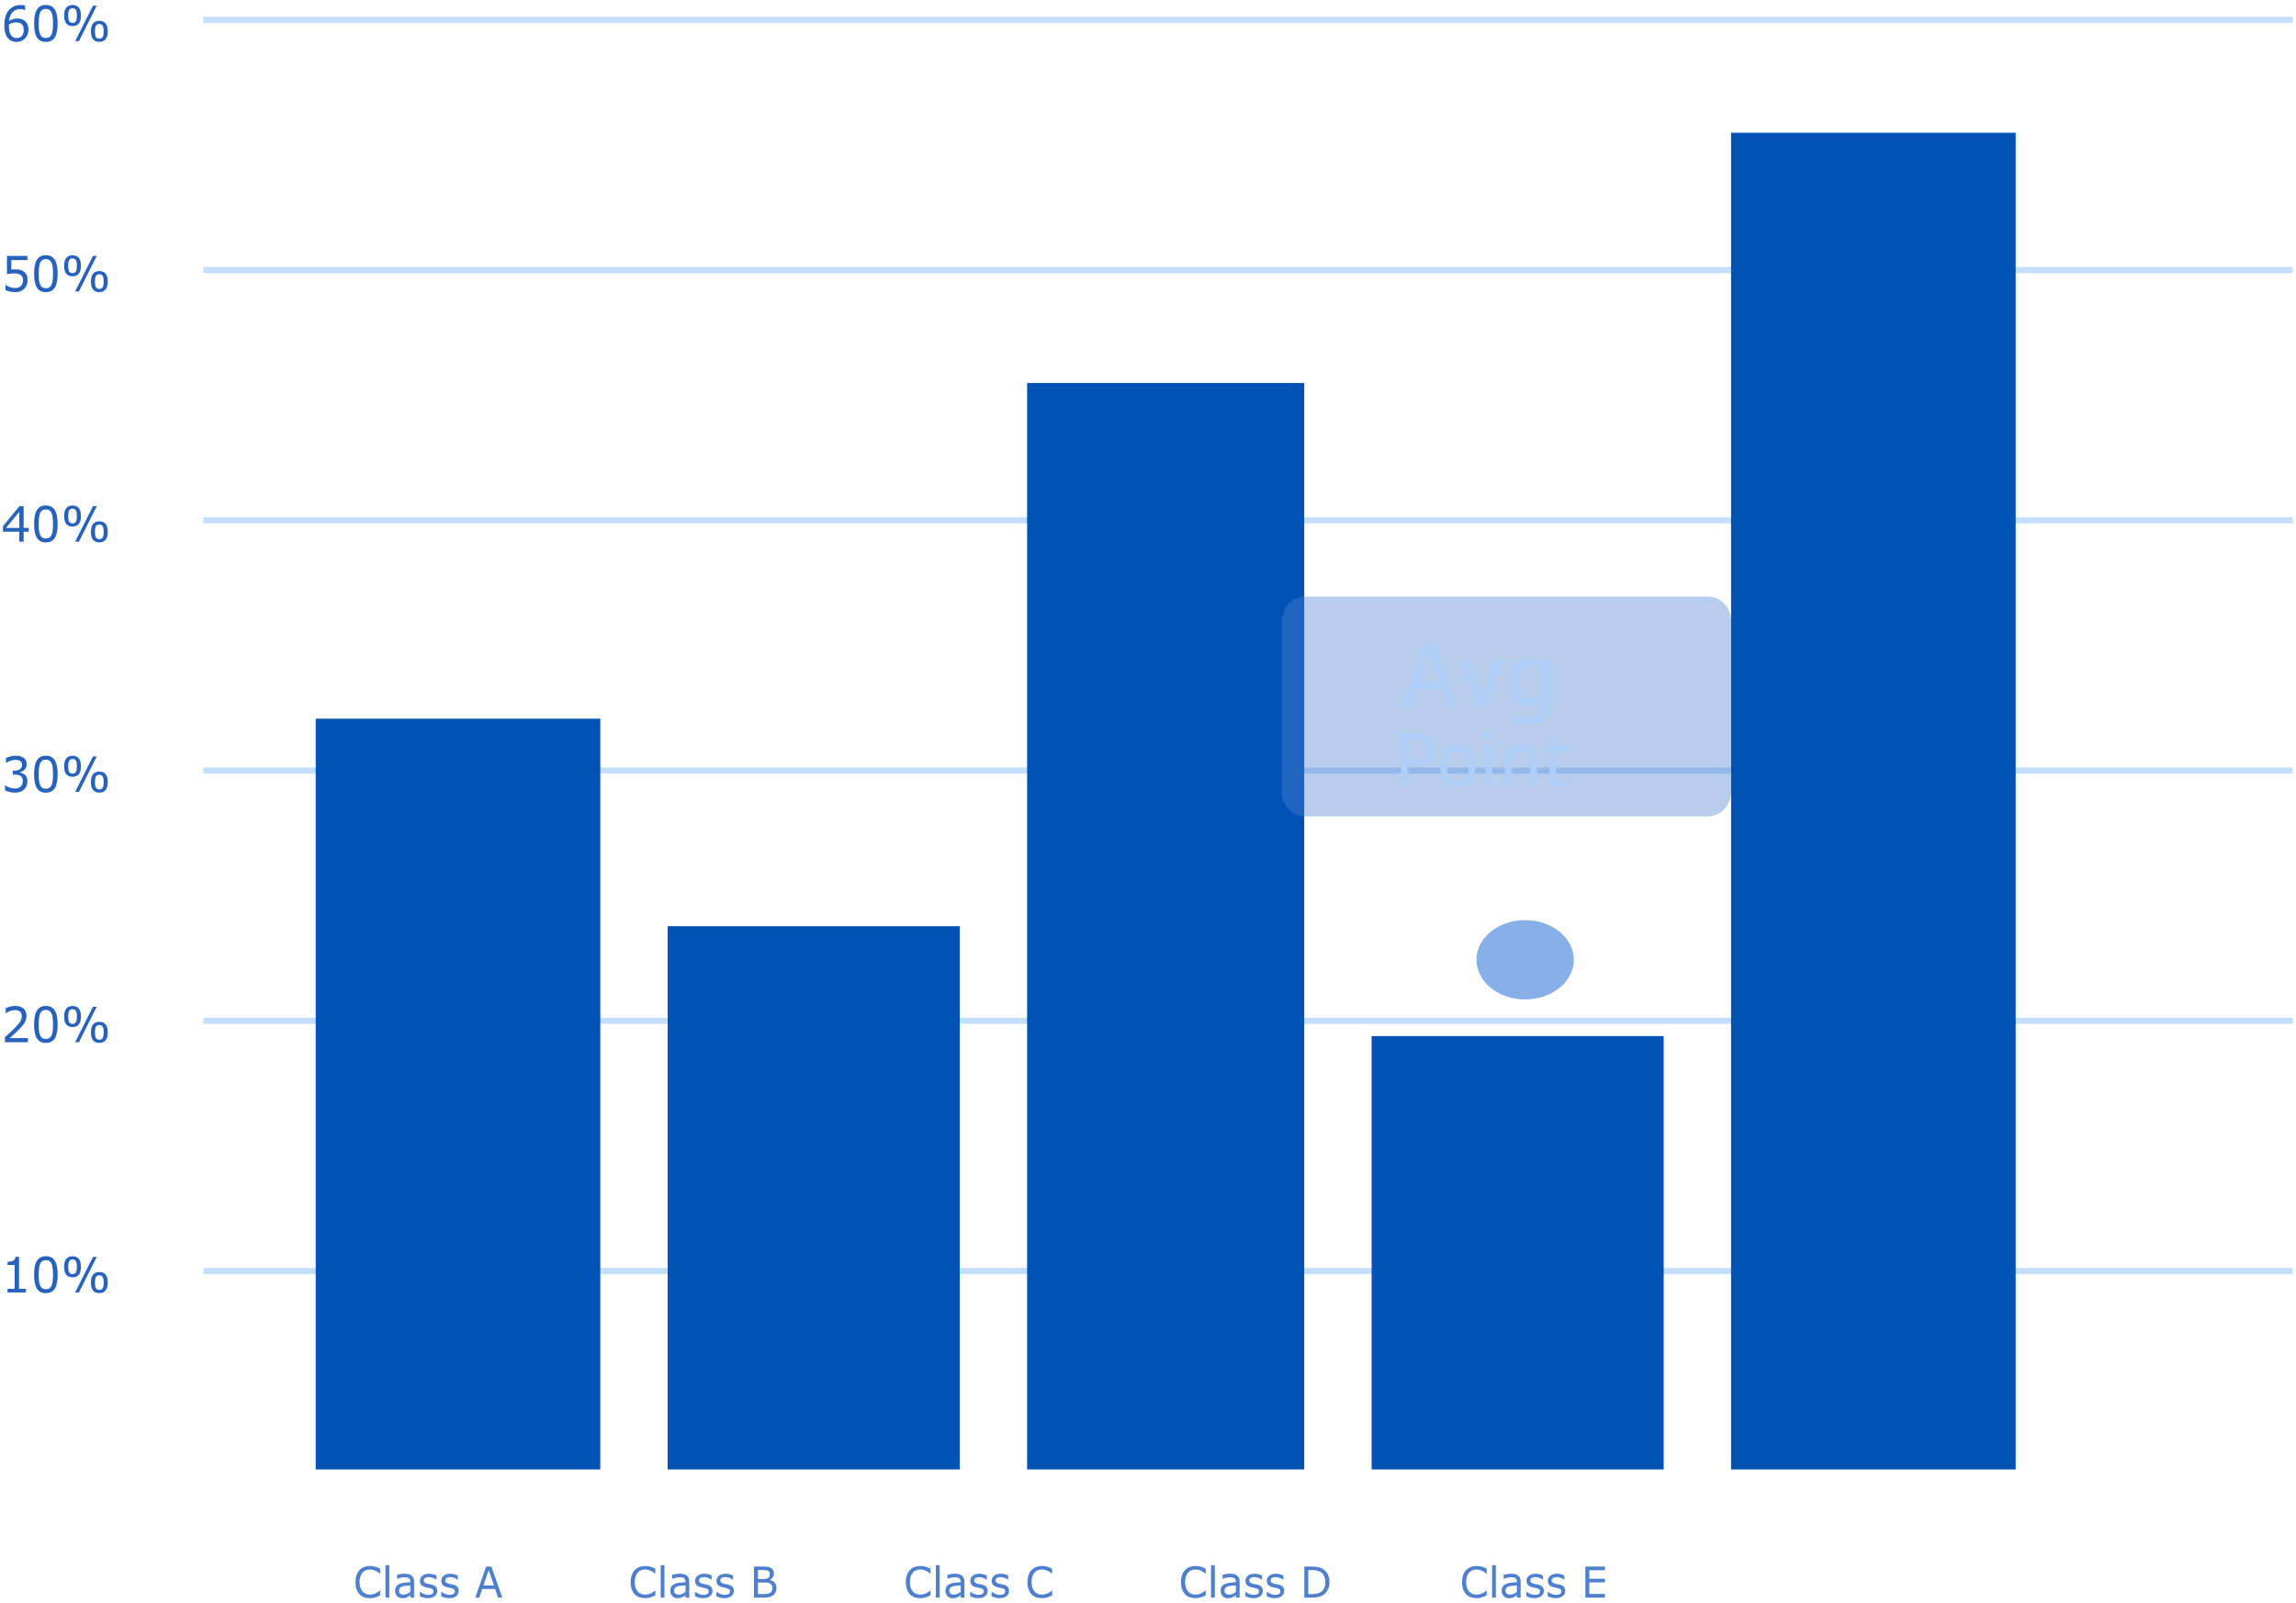<svg width="404px" height="282px" viewBox="0 0 404 282" fill="none" xmlns="http://www.w3.org/2000/svg" transform="rotate(0) scale(1, 1)">
<path d="M35.786 2.949H403.426V4.023H35.786V2.949Z" fill="#c3deff"/>
<path d="M35.786 90.995H403.426V92.068H35.786V90.995Z" fill="#c3deff"/>
<path d="M35.786 179.04H403.426V180.114H35.786V179.04Z" fill="#c3deff"/>
<path d="M35.786 46.972H403.426V48.046H35.786V46.972Z" fill="#c3deff"/>
<path d="M35.786 135.017H403.426V136.091H35.786V135.017Z" fill="#c3deff"/>
<path d="M35.786 223.063H403.426V224.136H35.786V223.063Z" fill="#c3deff"/>
<path d="M55.552 126.428H105.624V258.496H55.552V126.428Z" fill="#0052b4"/>
<path d="M241.348 182.261H292.739V258.496H241.348V182.261Z" fill="#0052b4"/>
<path d="M117.484 162.934H168.874V258.496H117.484V162.934Z" fill="#0052b4"/>
<path d="M304.598 23.35H354.671V258.496H304.598V23.35Z" fill="#0052b4"/>
<path d="M180.734 67.373H229.489V258.496H180.734V67.373Z" fill="#0052b4"/>
<path d="M276.926 168.84C276.926 172.694 273.092 175.819 268.361 175.819C263.631 175.819 259.796 172.694 259.796 168.84C259.796 164.985 263.631 161.86 268.361 161.86C273.092 161.86 276.926 164.985 276.926 168.84Z" fill="#87afe8"/>
<path d="M225.536 109.248C225.536 106.876 227.381 104.953 229.657 104.953H300.477C302.753 104.953 304.598 106.876 304.598 109.248V139.312C304.598 141.684 302.753 143.607 300.477 143.607H229.657C227.381 143.607 225.536 141.684 225.536 139.312V109.248Z" fill="#4f80cf" fill-opacity="0.4"/>
<path d="M256.296 124.28H254.81L253.781 121.234H249.246L248.218 124.28H246.802L250.619 113.351H252.479L256.296 124.28ZM253.352 119.986L251.514 114.621L249.669 119.986H253.352Z" fill="#afcef7"/>
<path d="M264.584 116.081L261.401 124.28H260.07L256.908 116.081H258.345L260.782 122.607L263.197 116.081H264.584Z" fill="#afcef7"/>
<path d="M272.697 123.348C272.697 124.738 272.395 125.758 271.789 126.409C271.183 127.059 270.251 127.385 268.993 127.385C268.575 127.385 268.167 127.353 267.768 127.289C267.373 127.231 266.984 127.145 266.599 127.033V125.623H266.669C266.885 125.711 267.228 125.819 267.697 125.946C268.167 126.078 268.636 126.144 269.106 126.144C269.556 126.144 269.93 126.088 270.225 125.976C270.521 125.863 270.751 125.706 270.916 125.506C271.08 125.315 271.197 125.085 271.268 124.816C271.338 124.547 271.373 124.246 271.373 123.913V123.164C270.974 123.497 270.592 123.747 270.225 123.913C269.864 124.075 269.401 124.155 268.838 124.155C267.899 124.155 267.153 123.803 266.599 123.098C266.049 122.389 265.775 121.391 265.775 120.104C265.775 119.399 265.868 118.792 266.056 118.283C266.249 117.77 266.509 117.327 266.838 116.955C267.143 116.607 267.514 116.338 267.951 116.147C268.387 115.952 268.822 115.854 269.254 115.854C269.709 115.854 270.089 115.903 270.394 116.001C270.704 116.094 271.031 116.238 271.373 116.434L271.458 116.081H272.697V123.348ZM271.373 122.027V117.557C271.021 117.39 270.693 117.273 270.387 117.204C270.087 117.131 269.786 117.094 269.486 117.094C268.758 117.094 268.185 117.349 267.768 117.858C267.35 118.367 267.141 119.105 267.141 120.074C267.141 120.994 267.296 121.692 267.606 122.166C267.915 122.641 268.43 122.878 269.148 122.878C269.533 122.878 269.918 122.802 270.303 122.651C270.693 122.494 271.049 122.286 271.373 122.027Z" fill="#afcef7"/>
<path d="M252.388 131.702C252.388 132.117 252.318 132.503 252.177 132.859C252.04 133.212 251.847 133.518 251.597 133.778C251.288 134.101 250.921 134.344 250.499 134.508C250.076 134.667 249.543 134.747 248.899 134.747H247.704V138.238H246.509V128.871H248.947C249.487 128.871 249.943 128.919 250.318 129.015C250.692 129.108 251.024 129.254 251.314 129.456C251.656 129.695 251.919 129.993 252.104 130.349C252.294 130.706 252.388 131.157 252.388 131.702ZM251.145 131.733C251.145 131.41 251.09 131.129 250.982 130.89C250.873 130.651 250.708 130.456 250.487 130.305C250.294 130.175 250.072 130.083 249.823 130.028C249.577 129.97 249.265 129.94 248.887 129.94H247.704V133.684H248.712C249.195 133.684 249.587 133.64 249.889 133.551C250.191 133.459 250.436 133.314 250.626 133.117C250.815 132.916 250.948 132.704 251.024 132.482C251.104 132.26 251.145 132.01 251.145 131.733Z" fill="#afcef7"/>
<path d="M259.626 134.728C259.626 135.873 259.344 136.777 258.781 137.439C258.217 138.102 257.463 138.434 256.517 138.434C255.563 138.434 254.805 138.102 254.241 137.439C253.682 136.777 253.402 135.873 253.402 134.728C253.402 133.583 253.682 132.679 254.241 132.016C254.805 131.349 255.563 131.016 256.517 131.016C257.463 131.016 258.217 131.349 258.781 132.016C259.344 132.679 259.626 133.583 259.626 134.728ZM258.455 134.728C258.455 133.818 258.284 133.143 257.942 132.702C257.6 132.258 257.125 132.035 256.517 132.035C255.901 132.035 255.422 132.258 255.08 132.702C254.742 133.143 254.573 133.818 254.573 134.728C254.573 135.609 254.744 136.278 255.086 136.735C255.429 137.188 255.905 137.414 256.517 137.414C257.121 137.414 257.594 137.19 257.936 136.741C258.282 136.288 258.455 135.617 258.455 134.728Z" fill="#afcef7"/>
<path d="M262.608 130.035H261.328V128.808H262.608V130.035ZM262.535 138.238H261.4V131.211H262.535V138.238Z" fill="#afcef7"/>
<path d="M270.419 138.238H269.284V134.237C269.284 133.914 269.266 133.612 269.23 133.331C269.193 133.046 269.127 132.824 269.03 132.664C268.93 132.488 268.785 132.358 268.596 132.274C268.407 132.186 268.161 132.142 267.859 132.142C267.55 132.142 267.226 132.222 266.888 132.381C266.55 132.541 266.226 132.744 265.916 132.992V138.238H264.781V131.211H265.916V131.991C266.27 131.685 266.636 131.446 267.014 131.274C267.393 131.102 267.781 131.016 268.179 131.016C268.908 131.016 269.463 131.245 269.845 131.702C270.228 132.159 270.419 132.817 270.419 133.677V138.238Z" fill="#afcef7"/>
<path d="M276.105 138.176C275.892 138.234 275.658 138.283 275.405 138.32C275.155 138.358 274.932 138.377 274.735 138.377C274.047 138.377 273.524 138.184 273.165 137.798C272.807 137.412 272.628 136.794 272.628 135.942V132.205H271.862V131.211H272.628V129.192H273.763V131.211H276.105V132.205H273.763V135.407C273.763 135.776 273.771 136.066 273.787 136.276C273.803 136.481 273.86 136.674 273.956 136.854C274.045 137.022 274.165 137.146 274.318 137.226C274.475 137.301 274.713 137.339 275.031 137.339C275.216 137.339 275.409 137.312 275.61 137.257C275.811 137.198 275.956 137.15 276.045 137.112H276.105V138.176Z" fill="#afcef7"/>
<path d="M5.001 5.218C5.001 5.853 4.8 6.372 4.397 6.774C3.997 7.174 3.506 7.374 2.924 7.374C2.629 7.374 2.361 7.327 2.119 7.232C1.878 7.137 1.665 6.995 1.48 6.808C1.249 6.576 1.07 6.268 0.944 5.885C0.821 5.502 0.759 5.041 0.759 4.501C0.759 3.948 0.816 3.457 0.928 3.029C1.044 2.601 1.226 2.221 1.476 1.888C1.712 1.572 2.016 1.326 2.389 1.15C2.762 0.971 3.197 0.882 3.693 0.882C3.851 0.882 3.984 0.889 4.091 0.903C4.199 0.917 4.307 0.942 4.417 0.978V1.779H4.377C4.302 1.737 4.188 1.698 4.035 1.662C3.885 1.623 3.73 1.603 3.572 1.603C2.995 1.603 2.535 1.792 2.192 2.169C1.848 2.544 1.649 3.051 1.592 3.692C1.818 3.549 2.039 3.441 2.256 3.369C2.476 3.293 2.73 3.256 3.017 3.256C3.272 3.256 3.496 3.281 3.689 3.331C3.885 3.379 4.085 3.476 4.288 3.625C4.525 3.795 4.702 4.01 4.82 4.271C4.94 4.531 5.001 4.847 5.001 5.218ZM4.184 5.252C4.184 4.992 4.146 4.777 4.071 4.606C3.999 4.436 3.878 4.287 3.709 4.161C3.586 4.072 3.449 4.013 3.299 3.985C3.148 3.957 2.991 3.943 2.828 3.943C2.6 3.943 2.388 3.971 2.192 4.027C1.996 4.083 1.795 4.17 1.588 4.287C1.583 4.349 1.579 4.409 1.576 4.468C1.573 4.524 1.572 4.595 1.572 4.682C1.572 5.123 1.615 5.473 1.701 5.73C1.789 5.985 1.91 6.186 2.063 6.334C2.186 6.457 2.319 6.548 2.461 6.607C2.606 6.663 2.763 6.691 2.932 6.691C3.321 6.691 3.627 6.568 3.85 6.322C4.073 6.073 4.184 5.716 4.184 5.252Z" fill="#2661bd"/>
<path d="M10.144 4.12C10.144 5.241 9.975 6.064 9.637 6.59C9.301 7.113 8.78 7.374 8.071 7.374C7.352 7.374 6.826 7.109 6.494 6.577C6.164 6.046 5.999 5.23 5.999 4.128C5.999 3.018 6.166 2.199 6.502 1.67C6.837 1.139 7.36 0.873 8.071 0.873C8.79 0.873 9.315 1.143 9.645 1.683C9.977 2.22 10.144 3.032 10.144 4.12ZM9.085 6.024C9.179 5.797 9.242 5.532 9.275 5.227C9.309 4.919 9.327 4.55 9.327 4.12C9.327 3.695 9.309 3.325 9.275 3.012C9.242 2.699 9.178 2.433 9.081 2.215C8.987 2 8.859 1.838 8.695 1.729C8.534 1.62 8.326 1.565 8.071 1.565C7.819 1.565 7.61 1.62 7.443 1.729C7.28 1.838 7.15 2.003 7.053 2.224C6.962 2.431 6.899 2.7 6.864 3.033C6.832 3.366 6.816 3.731 6.816 4.128C6.816 4.564 6.83 4.929 6.86 5.223C6.889 5.516 6.953 5.779 7.049 6.011C7.138 6.229 7.262 6.396 7.423 6.51C7.587 6.625 7.803 6.682 8.071 6.682C8.323 6.682 8.533 6.628 8.699 6.519C8.865 6.41 8.994 6.245 9.085 6.024Z" fill="#2661bd"/>
<path d="M14.245 2.731C14.245 3.358 14.117 3.823 13.862 4.128C13.61 4.433 13.245 4.585 12.768 4.585C12.279 4.585 11.91 4.433 11.661 4.128C11.411 3.823 11.287 3.359 11.287 2.735C11.287 2.109 11.414 1.644 11.669 1.339C11.924 1.034 12.29 0.882 12.768 0.882C13.253 0.882 13.621 1.035 13.87 1.343C14.12 1.651 14.245 2.113 14.245 2.731ZM17.025 0.999L13.886 7.244H13.222L16.361 0.999H17.025ZM18.957 5.512C18.957 6.138 18.829 6.604 18.575 6.909C18.32 7.213 17.953 7.366 17.476 7.366C16.99 7.366 16.623 7.212 16.373 6.905C16.124 6.597 15.999 6.134 15.999 5.516C15.999 4.89 16.125 4.424 16.377 4.12C16.632 3.815 16.998 3.662 17.476 3.662C17.964 3.662 18.333 3.815 18.583 4.12C18.832 4.424 18.957 4.888 18.957 5.512ZM13.528 2.731C13.528 2.25 13.468 1.915 13.347 1.725C13.229 1.534 13.036 1.439 12.768 1.439C12.494 1.439 12.298 1.534 12.18 1.725C12.062 1.915 12.003 2.252 12.003 2.735C12.003 3.219 12.062 3.556 12.18 3.746C12.298 3.934 12.494 4.027 12.768 4.027C13.036 4.027 13.229 3.934 13.347 3.746C13.468 3.556 13.528 3.218 13.528 2.731ZM18.241 5.512C18.241 5.031 18.18 4.696 18.059 4.505C17.941 4.315 17.748 4.22 17.48 4.22C17.206 4.22 17.011 4.315 16.892 4.505C16.774 4.696 16.715 5.032 16.715 5.516C16.715 6 16.774 6.337 16.892 6.527C17.011 6.714 17.206 6.808 17.48 6.808C17.748 6.808 17.941 6.714 18.059 6.527C18.18 6.337 18.241 5.999 18.241 5.512Z" fill="#2661bd"/>
<path d="M4.864 49.283C4.864 49.574 4.813 49.852 4.711 50.118C4.609 50.383 4.47 50.607 4.293 50.789C4.099 50.984 3.869 51.136 3.6 51.242C3.335 51.345 3.026 51.397 2.675 51.397C2.347 51.397 2.032 51.361 1.729 51.288C1.426 51.218 1.17 51.133 0.96 51.032V50.147H1.017C1.237 50.292 1.494 50.417 1.789 50.52C2.085 50.621 2.374 50.671 2.659 50.671C2.849 50.671 3.033 50.643 3.21 50.587C3.39 50.532 3.549 50.434 3.689 50.294C3.807 50.174 3.895 50.03 3.954 49.862C4.016 49.694 4.047 49.5 4.047 49.279C4.047 49.063 4.011 48.882 3.938 48.734C3.869 48.585 3.771 48.467 3.645 48.377C3.505 48.271 3.335 48.197 3.134 48.155C2.935 48.11 2.712 48.088 2.466 48.088C2.229 48.088 2.001 48.104 1.781 48.138C1.564 48.172 1.376 48.205 1.218 48.239V45.022H4.824V45.756H1.995V47.417C2.11 47.405 2.228 47.397 2.349 47.391C2.47 47.386 2.574 47.383 2.663 47.383C2.987 47.383 3.272 47.412 3.516 47.471C3.76 47.527 3.984 47.628 4.188 47.773C4.402 47.927 4.569 48.125 4.687 48.369C4.805 48.612 4.864 48.917 4.864 49.283Z" fill="#2661bd"/>
<path d="M10.144 48.142C10.144 49.264 9.975 50.087 9.637 50.613C9.301 51.136 8.78 51.397 8.071 51.397C7.352 51.397 6.826 51.131 6.494 50.6C6.164 50.069 5.999 49.252 5.999 48.151C5.999 47.041 6.166 46.221 6.502 45.693C6.837 45.161 7.36 44.896 8.071 44.896C8.79 44.896 9.315 45.166 9.645 45.705C9.977 46.242 10.144 47.054 10.144 48.142ZM9.085 50.046C9.179 49.82 9.242 49.554 9.275 49.249C9.309 48.942 9.327 48.573 9.327 48.142C9.327 47.717 9.309 47.348 9.275 47.035C9.242 46.722 9.178 46.456 9.081 46.238C8.987 46.023 8.859 45.861 8.695 45.752C8.534 45.642 8.326 45.588 8.071 45.588C7.819 45.588 7.61 45.642 7.443 45.752C7.28 45.861 7.15 46.026 7.053 46.246C6.962 46.453 6.899 46.723 6.864 47.056C6.832 47.389 6.816 47.754 6.816 48.151C6.816 48.587 6.83 48.952 6.86 49.245C6.889 49.539 6.953 49.802 7.049 50.034C7.138 50.252 7.262 50.418 7.423 50.533C7.587 50.648 7.803 50.705 8.071 50.705C8.323 50.705 8.533 50.65 8.699 50.541C8.865 50.432 8.994 50.267 9.085 50.046Z" fill="#2661bd"/>
<path d="M14.245 46.754C14.245 47.38 14.117 47.846 13.862 48.151C13.61 48.455 13.245 48.608 12.768 48.608C12.279 48.608 11.91 48.455 11.661 48.151C11.411 47.846 11.287 47.382 11.287 46.758C11.287 46.132 11.414 45.666 11.669 45.361C11.924 45.057 12.29 44.904 12.768 44.904C13.253 44.904 13.621 45.058 13.87 45.366C14.12 45.673 14.245 46.136 14.245 46.754ZM17.025 45.022L13.886 51.267H13.222L16.361 45.022H17.025ZM18.957 49.535C18.957 50.161 18.829 50.627 18.575 50.931C18.32 51.236 17.953 51.389 17.476 51.389C16.99 51.389 16.623 51.235 16.373 50.927C16.124 50.62 15.999 50.157 15.999 49.539C15.999 48.913 16.125 48.447 16.377 48.142C16.632 47.837 16.998 47.685 17.476 47.685C17.964 47.685 18.333 47.837 18.583 48.142C18.832 48.447 18.957 48.911 18.957 49.535ZM13.528 46.754C13.528 46.273 13.468 45.937 13.347 45.747C13.229 45.557 13.036 45.462 12.768 45.462C12.494 45.462 12.298 45.557 12.18 45.747C12.062 45.937 12.003 46.274 12.003 46.758C12.003 47.242 12.062 47.579 12.18 47.769C12.298 47.956 12.494 48.05 12.768 48.05C13.036 48.05 13.229 47.956 13.347 47.769C13.468 47.579 13.528 47.24 13.528 46.754ZM18.241 49.535C18.241 49.054 18.18 48.718 18.059 48.528C17.941 48.338 17.748 48.243 17.48 48.243C17.206 48.243 17.011 48.338 16.892 48.528C16.774 48.718 16.715 49.055 16.715 49.539C16.715 50.023 16.774 50.359 16.892 50.55C17.011 50.737 17.206 50.831 17.48 50.831C17.748 50.831 17.941 50.737 18.059 50.55C18.18 50.359 18.241 50.021 18.241 49.535Z" fill="#2661bd"/>
<path d="M5.049 93.532H4.16V95.29H3.387V93.532H0.518V92.567L3.419 89.044H4.16V92.861H5.049V93.532ZM3.387 92.861V90.043L1.065 92.861H3.387Z" fill="#2661bd"/>
<path d="M10.144 92.165C10.144 93.286 9.975 94.11 9.637 94.635C9.301 95.158 8.78 95.42 8.071 95.42C7.352 95.42 6.826 95.154 6.494 94.623C6.164 94.091 5.999 93.275 5.999 92.173C5.999 91.063 6.166 90.244 6.502 89.715C6.837 89.184 7.36 88.918 8.071 88.918C8.79 88.918 9.315 89.188 9.645 89.728C9.977 90.265 10.144 91.077 10.144 92.165ZM9.085 94.069C9.179 93.843 9.242 93.577 9.275 93.272C9.309 92.965 9.327 92.596 9.327 92.165C9.327 91.74 9.309 91.371 9.275 91.058C9.242 90.744 9.178 90.479 9.081 90.261C8.987 90.045 8.859 89.883 8.695 89.774C8.534 89.665 8.326 89.611 8.071 89.611C7.819 89.611 7.61 89.665 7.443 89.774C7.28 89.883 7.15 90.048 7.053 90.269C6.962 90.476 6.899 90.746 6.864 91.079C6.832 91.411 6.816 91.776 6.816 92.173C6.816 92.609 6.83 92.974 6.86 93.268C6.889 93.561 6.953 93.824 7.049 94.056C7.138 94.275 7.262 94.441 7.423 94.556C7.587 94.67 7.803 94.728 8.071 94.728C8.323 94.728 8.533 94.673 8.699 94.564C8.865 94.455 8.994 94.29 9.085 94.069Z" fill="#2661bd"/>
<path d="M14.245 90.777C14.245 91.403 14.117 91.868 13.862 92.173C13.61 92.478 13.245 92.63 12.768 92.63C12.279 92.63 11.91 92.478 11.661 92.173C11.411 91.868 11.287 91.404 11.287 90.781C11.287 90.154 11.414 89.689 11.669 89.384C11.924 89.079 12.29 88.927 12.768 88.927C13.253 88.927 13.621 89.081 13.87 89.388C14.12 89.696 14.245 90.159 14.245 90.777ZM17.025 89.044L13.886 95.29H13.222L16.361 89.044H17.025ZM18.957 93.557C18.957 94.184 18.829 94.649 18.575 94.954C18.32 95.259 17.953 95.411 17.476 95.411C16.99 95.411 16.623 95.257 16.373 94.95C16.124 94.642 15.999 94.18 15.999 93.561C15.999 92.935 16.125 92.47 16.377 92.165C16.632 91.86 16.998 91.708 17.476 91.708C17.964 91.708 18.333 91.86 18.583 92.165C18.832 92.47 18.957 92.934 18.957 93.557ZM13.528 90.777C13.528 90.296 13.468 89.96 13.347 89.77C13.229 89.58 13.036 89.485 12.768 89.485C12.494 89.485 12.298 89.58 12.18 89.77C12.062 89.96 12.003 90.297 12.003 90.781C12.003 91.264 12.062 91.601 12.18 91.792C12.298 91.979 12.494 92.073 12.768 92.073C13.036 92.073 13.229 91.979 13.347 91.792C13.468 91.601 13.528 91.263 13.528 90.777ZM18.241 93.557C18.241 93.076 18.18 92.741 18.059 92.551C17.941 92.361 17.748 92.266 17.48 92.266C17.206 92.266 17.011 92.361 16.892 92.551C16.774 92.741 16.715 93.078 16.715 93.561C16.715 94.045 16.774 94.382 16.892 94.572C17.011 94.76 17.206 94.853 17.48 94.853C17.748 94.853 17.941 94.76 18.059 94.572C18.18 94.382 18.241 94.044 18.241 93.557Z" fill="#2661bd"/>
<path d="M4.912 183.335H0.856V182.458C1.137 182.207 1.419 181.955 1.701 181.703C1.985 181.452 2.25 181.201 2.494 180.953C3.009 180.432 3.362 180.02 3.552 179.715C3.743 179.408 3.838 179.076 3.838 178.721C3.838 178.397 3.734 178.144 3.528 177.962C3.324 177.778 3.038 177.685 2.671 177.685C2.427 177.685 2.162 177.73 1.878 177.819C1.594 177.909 1.316 178.046 1.045 178.23H1.005V177.35C1.195 177.252 1.449 177.162 1.765 177.081C2.085 177 2.393 176.96 2.691 176.96C3.305 176.96 3.787 177.115 4.136 177.425C4.484 177.733 4.659 178.151 4.659 178.679C4.659 178.917 4.629 179.139 4.57 179.346C4.514 179.55 4.429 179.745 4.317 179.929C4.212 180.103 4.089 180.273 3.946 180.441C3.807 180.609 3.637 180.795 3.435 180.999C3.148 181.292 2.852 181.577 2.546 181.854C2.24 182.128 1.954 182.383 1.689 182.618H4.912V183.335Z" fill="#2661bd"/>
<path d="M10.144 180.21C10.144 181.331 9.975 182.155 9.637 182.681C9.301 183.203 8.78 183.465 8.071 183.465C7.352 183.465 6.826 183.199 6.494 182.668C6.164 182.137 5.999 181.32 5.999 180.219C5.999 179.108 6.166 178.289 6.502 177.761C6.837 177.229 7.36 176.964 8.071 176.964C8.79 176.964 9.315 177.234 9.645 177.773C9.977 178.31 10.144 179.122 10.144 180.21ZM9.085 182.114C9.179 181.888 9.242 181.622 9.275 181.317C9.309 181.01 9.327 180.641 9.327 180.21C9.327 179.785 9.309 179.416 9.275 179.103C9.242 178.79 9.178 178.524 9.081 178.306C8.987 178.091 8.859 177.929 8.695 177.819C8.534 177.71 8.326 177.656 8.071 177.656C7.819 177.656 7.61 177.71 7.443 177.819C7.28 177.929 7.15 178.093 7.053 178.314C6.962 178.521 6.899 178.791 6.864 179.124C6.832 179.457 6.816 179.822 6.816 180.219C6.816 180.655 6.83 181.02 6.86 181.313C6.889 181.607 6.953 181.87 7.049 182.102C7.138 182.32 7.262 182.486 7.423 182.601C7.587 182.716 7.803 182.773 8.071 182.773C8.323 182.773 8.533 182.718 8.699 182.609C8.865 182.5 8.994 182.335 9.085 182.114Z" fill="#2661bd"/>
<path d="M14.245 178.822C14.245 179.448 14.117 179.914 13.862 180.219C13.61 180.523 13.245 180.676 12.768 180.676C12.279 180.676 11.91 180.523 11.661 180.219C11.411 179.914 11.287 179.45 11.287 178.826C11.287 178.2 11.414 177.734 11.669 177.429C11.924 177.125 12.29 176.972 12.768 176.972C13.253 176.972 13.621 177.126 13.87 177.434C14.12 177.741 14.245 178.204 14.245 178.822ZM17.025 177.09L13.886 183.335H13.222L16.361 177.09H17.025ZM18.957 181.603C18.957 182.229 18.829 182.695 18.575 182.999C18.32 183.304 17.953 183.457 17.476 183.457C16.99 183.457 16.623 183.303 16.373 182.995C16.124 182.688 15.999 182.225 15.999 181.607C15.999 180.981 16.125 180.515 16.377 180.21C16.632 179.905 16.998 179.753 17.476 179.753C17.964 179.753 18.333 179.905 18.583 180.21C18.832 180.515 18.957 180.979 18.957 181.603ZM13.528 178.822C13.528 178.341 13.468 178.005 13.347 177.815C13.229 177.625 13.036 177.53 12.768 177.53C12.494 177.53 12.298 177.625 12.18 177.815C12.062 178.005 12.003 178.342 12.003 178.826C12.003 179.31 12.062 179.647 12.18 179.837C12.298 180.024 12.494 180.118 12.768 180.118C13.036 180.118 13.229 180.024 13.347 179.837C13.468 179.647 13.528 179.308 13.528 178.822ZM18.241 181.603C18.241 181.122 18.18 180.786 18.059 180.596C17.941 180.406 17.748 180.311 17.48 180.311C17.206 180.311 17.011 180.406 16.892 180.596C16.774 180.786 16.715 181.123 16.715 181.607C16.715 182.091 16.774 182.428 16.892 182.618C17.011 182.805 17.206 182.899 17.48 182.899C17.748 182.899 17.941 182.805 18.059 182.618C18.18 182.428 18.241 182.089 18.241 181.603Z" fill="#2661bd"/>
<path d="M4.57 227.358H1.327V226.72H2.574V222.534H1.327V221.964C1.496 221.964 1.677 221.95 1.87 221.922C2.063 221.891 2.209 221.848 2.309 221.792C2.432 221.722 2.529 221.634 2.598 221.528C2.671 221.419 2.712 221.273 2.723 221.091H3.347V226.72H4.57V227.358Z" fill="#2661bd"/>
<path d="M10.144 224.233C10.144 225.354 9.975 226.178 9.637 226.703C9.301 227.226 8.78 227.488 8.071 227.488C7.352 227.488 6.826 227.222 6.494 226.691C6.164 226.159 5.999 225.343 5.999 224.241C5.999 223.131 6.166 222.312 6.502 221.783C6.837 221.252 7.36 220.987 8.071 220.987C8.79 220.987 9.315 221.256 9.645 221.796C9.977 222.333 10.144 223.145 10.144 224.233ZM9.085 226.137C9.179 225.911 9.242 225.645 9.275 225.34C9.309 225.033 9.327 224.663 9.327 224.233C9.327 223.808 9.309 223.439 9.275 223.126C9.242 222.812 9.178 222.547 9.081 222.329C8.987 222.113 8.859 221.951 8.695 221.842C8.534 221.733 8.326 221.679 8.071 221.679C7.819 221.679 7.61 221.733 7.443 221.842C7.28 221.951 7.15 222.116 7.053 222.337C6.962 222.544 6.899 222.814 6.864 223.147C6.832 223.479 6.816 223.844 6.816 224.241C6.816 224.677 6.83 225.042 6.86 225.336C6.889 225.63 6.953 225.892 7.049 226.124C7.138 226.343 7.262 226.509 7.423 226.624C7.587 226.738 7.803 226.796 8.071 226.796C8.323 226.796 8.533 226.741 8.699 226.632C8.865 226.523 8.994 226.358 9.085 226.137Z" fill="#2661bd"/>
<path d="M14.245 222.845C14.245 223.471 14.117 223.936 13.862 224.241C13.61 224.546 13.245 224.698 12.768 224.698C12.279 224.698 11.91 224.546 11.661 224.241C11.411 223.936 11.287 223.472 11.287 222.849C11.287 222.222 11.414 221.757 11.669 221.452C11.924 221.147 12.29 220.995 12.768 220.995C13.253 220.995 13.621 221.149 13.87 221.456C14.12 221.764 14.245 222.227 14.245 222.845ZM17.025 221.112L13.886 227.358H13.222L16.361 221.112H17.025ZM18.957 225.625C18.957 226.252 18.829 226.717 18.575 227.022C18.32 227.327 17.953 227.479 17.476 227.479C16.99 227.479 16.623 227.325 16.373 227.018C16.124 226.71 15.999 226.247 15.999 225.63C15.999 225.003 16.125 224.538 16.377 224.233C16.632 223.928 16.998 223.776 17.476 223.776C17.964 223.776 18.333 223.928 18.583 224.233C18.832 224.538 18.957 225.002 18.957 225.625ZM13.528 222.845C13.528 222.364 13.468 222.028 13.347 221.838C13.229 221.648 13.036 221.553 12.768 221.553C12.494 221.553 12.298 221.648 12.18 221.838C12.062 222.028 12.003 222.365 12.003 222.849C12.003 223.332 12.062 223.669 12.18 223.86C12.298 224.047 12.494 224.141 12.768 224.141C13.036 224.141 13.229 224.047 13.347 223.86C13.468 223.669 13.528 223.331 13.528 222.845ZM18.241 225.625C18.241 225.144 18.18 224.809 18.059 224.619C17.941 224.429 17.748 224.333 17.48 224.333C17.206 224.333 17.011 224.429 16.892 224.619C16.774 224.809 16.715 225.146 16.715 225.63C16.715 226.113 16.774 226.45 16.892 226.64C17.011 226.828 17.206 226.921 17.48 226.921C17.748 226.921 17.941 226.828 18.059 226.64C18.18 226.45 18.241 226.112 18.241 225.625Z" fill="#2661bd"/>
<path d="M4.385 136.305C4.514 136.425 4.62 136.576 4.703 136.758C4.786 136.94 4.828 137.175 4.828 137.463C4.828 137.748 4.778 138.009 4.679 138.247C4.58 138.485 4.44 138.691 4.26 138.868C4.059 139.063 3.822 139.209 3.548 139.304C3.277 139.396 2.979 139.442 2.655 139.442C2.322 139.442 1.995 139.4 1.673 139.316C1.351 139.235 1.087 139.146 0.88 139.048V138.171H0.94C1.168 138.328 1.437 138.458 1.745 138.561C2.054 138.665 2.351 138.717 2.639 138.717C2.808 138.717 2.987 138.687 3.178 138.629C3.368 138.57 3.523 138.483 3.641 138.369C3.764 138.245 3.855 138.11 3.914 137.962C3.976 137.813 4.007 137.626 4.007 137.4C4.007 137.176 3.972 136.991 3.902 136.846C3.835 136.698 3.741 136.582 3.62 136.498C3.5 136.411 3.354 136.352 3.182 136.322C3.01 136.288 2.825 136.271 2.626 136.271H2.264V135.575H2.546C2.954 135.575 3.278 135.487 3.52 135.311C3.764 135.132 3.886 134.872 3.886 134.531C3.886 134.38 3.855 134.248 3.793 134.137C3.732 134.022 3.646 133.928 3.536 133.856C3.421 133.783 3.297 133.732 3.166 133.705C3.034 133.677 2.885 133.663 2.719 133.663C2.464 133.663 2.193 133.71 1.906 133.805C1.619 133.9 1.348 134.034 1.093 134.208H1.053V133.331C1.243 133.233 1.497 133.144 1.814 133.063C2.133 132.979 2.441 132.937 2.739 132.937C3.032 132.937 3.289 132.965 3.512 133.021C3.734 133.077 3.936 133.166 4.115 133.289C4.309 133.424 4.455 133.586 4.554 133.776C4.653 133.966 4.703 134.188 4.703 134.443C4.703 134.789 4.585 135.093 4.349 135.353C4.115 135.61 3.839 135.772 3.52 135.839V135.898C3.649 135.92 3.796 135.968 3.963 136.041C4.129 136.111 4.27 136.199 4.385 136.305Z" fill="#2661bd"/>
<path d="M10.144 136.188C10.144 137.309 9.975 138.132 9.637 138.658C9.301 139.181 8.78 139.442 8.071 139.442C7.352 139.442 6.826 139.177 6.494 138.645C6.164 138.114 5.999 137.298 5.999 136.196C5.999 135.086 6.166 134.267 6.502 133.738C6.837 133.207 7.36 132.941 8.071 132.941C8.79 132.941 9.315 133.211 9.645 133.751C9.977 134.288 10.144 135.1 10.144 136.188ZM9.085 138.092C9.179 137.865 9.242 137.6 9.275 137.295C9.309 136.987 9.327 136.618 9.327 136.188C9.327 135.762 9.309 135.393 9.275 135.08C9.242 134.767 9.178 134.501 9.081 134.283C8.987 134.068 8.859 133.906 8.695 133.797C8.534 133.688 8.326 133.633 8.071 133.633C7.819 133.633 7.61 133.688 7.443 133.797C7.28 133.906 7.15 134.071 7.053 134.292C6.962 134.499 6.899 134.768 6.864 135.101C6.832 135.434 6.816 135.799 6.816 136.196C6.816 136.632 6.83 136.997 6.86 137.291C6.889 137.584 6.953 137.847 7.049 138.079C7.138 138.297 7.262 138.464 7.423 138.578C7.587 138.693 7.803 138.75 8.071 138.75C8.323 138.75 8.533 138.696 8.699 138.587C8.865 138.478 8.994 138.313 9.085 138.092Z" fill="#2661bd"/>
<path d="M14.245 134.799C14.245 135.426 14.117 135.891 13.862 136.196C13.61 136.501 13.245 136.653 12.768 136.653C12.279 136.653 11.91 136.501 11.661 136.196C11.411 135.891 11.287 135.427 11.287 134.803C11.287 134.177 11.414 133.712 11.669 133.407C11.924 133.102 12.29 132.95 12.768 132.95C13.253 132.95 13.621 133.103 13.87 133.411C14.12 133.719 14.245 134.181 14.245 134.799ZM17.025 133.067L13.886 139.312H13.222L16.361 133.067H17.025ZM18.957 137.58C18.957 138.206 18.829 138.672 18.575 138.977C18.32 139.281 17.953 139.434 17.476 139.434C16.99 139.434 16.623 139.28 16.373 138.972C16.124 138.665 15.999 138.202 15.999 137.584C15.999 136.958 16.125 136.492 16.377 136.188C16.632 135.883 16.998 135.73 17.476 135.73C17.964 135.73 18.333 135.883 18.583 136.188C18.832 136.492 18.957 136.956 18.957 137.58ZM13.528 134.799C13.528 134.318 13.468 133.983 13.347 133.793C13.229 133.602 13.036 133.507 12.768 133.507C12.494 133.507 12.298 133.602 12.18 133.793C12.062 133.983 12.003 134.32 12.003 134.803C12.003 135.287 12.062 135.624 12.18 135.814C12.298 136.002 12.494 136.095 12.768 136.095C13.036 136.095 13.229 136.002 13.347 135.814C13.468 135.624 13.528 135.286 13.528 134.799ZM18.241 137.58C18.241 137.099 18.18 136.764 18.059 136.573C17.941 136.383 17.748 136.288 17.48 136.288C17.206 136.288 17.011 136.383 16.892 136.573C16.774 136.764 16.715 137.1 16.715 137.584C16.715 138.068 16.774 138.405 16.892 138.595C17.011 138.782 17.206 138.876 17.48 138.876C17.748 138.876 17.941 138.782 18.059 138.595C18.18 138.405 18.241 138.067 18.241 137.58Z" fill="#2661bd"/>
<path d="M66.894 280.647C66.765 280.706 66.647 280.761 66.542 280.812C66.438 280.864 66.302 280.918 66.133 280.974C65.99 281.02 65.834 281.06 65.665 281.091C65.498 281.126 65.314 281.143 65.112 281.143C64.732 281.143 64.385 281.088 64.073 280.978C63.763 280.865 63.493 280.69 63.263 280.453C63.038 280.22 62.862 279.926 62.735 279.568C62.608 279.209 62.545 278.792 62.545 278.317C62.545 277.867 62.606 277.464 62.728 277.11C62.85 276.755 63.026 276.455 63.256 276.21C63.479 275.973 63.748 275.792 64.063 275.667C64.38 275.542 64.731 275.48 65.115 275.48C65.397 275.48 65.678 275.516 65.957 275.586C66.239 275.657 66.551 275.782 66.894 275.961V276.823H66.841C66.552 276.571 66.266 276.388 65.982 276.273C65.698 276.158 65.394 276.1 65.07 276.1C64.805 276.1 64.565 276.146 64.351 276.236C64.14 276.324 63.951 276.462 63.785 276.651C63.623 276.834 63.496 277.067 63.404 277.348C63.315 277.627 63.27 277.95 63.27 278.317C63.27 278.701 63.32 279.031 63.418 279.308C63.519 279.584 63.648 279.809 63.806 279.983C63.97 280.164 64.161 280.299 64.38 280.387C64.6 280.472 64.833 280.515 65.077 280.515C65.412 280.515 65.727 280.455 66.02 280.335C66.314 280.216 66.589 280.036 66.844 279.796H66.894V280.647Z" fill="#4f80cf"/>
<path d="M68.496 281.044H67.834V275.333H68.496V281.044Z" fill="#4f80cf"/>
<path d="M72.862 281.044H72.204V280.607C72.145 280.649 72.065 280.707 71.964 280.783C71.866 280.857 71.769 280.915 71.676 280.959C71.565 281.016 71.439 281.062 71.295 281.099C71.152 281.138 70.984 281.157 70.792 281.157C70.437 281.157 70.137 281.035 69.89 280.79C69.644 280.546 69.521 280.234 69.521 279.855C69.521 279.544 69.584 279.293 69.711 279.102C69.84 278.909 70.023 278.757 70.26 278.647C70.499 278.537 70.787 278.463 71.123 278.423C71.458 278.384 71.819 278.355 72.204 278.335V278.229C72.204 278.072 72.177 277.943 72.123 277.84C72.071 277.737 71.996 277.656 71.897 277.598C71.803 277.541 71.691 277.503 71.559 277.484C71.428 277.464 71.291 277.454 71.147 277.454C70.974 277.454 70.78 277.479 70.566 277.528C70.353 277.574 70.132 277.643 69.904 277.733H69.869V277.032C69.998 276.996 70.185 276.955 70.429 276.911C70.673 276.867 70.914 276.845 71.151 276.845C71.428 276.845 71.668 276.87 71.873 276.919C72.079 276.965 72.258 277.046 72.408 277.161C72.556 277.273 72.669 277.419 72.746 277.598C72.823 277.776 72.862 277.998 72.862 278.262V281.044ZM72.204 280.034V278.893C72.002 278.905 71.764 278.924 71.489 278.948C71.217 278.973 71.001 279.008 70.841 279.055C70.651 279.111 70.497 279.199 70.38 279.319C70.262 279.436 70.204 279.599 70.204 279.807C70.204 280.042 70.272 280.219 70.408 280.339C70.544 280.457 70.752 280.515 71.031 280.515C71.264 280.515 71.476 280.469 71.668 280.376C71.861 280.28 72.039 280.167 72.204 280.034Z" fill="#4f80cf"/>
<path d="M76.947 279.862C76.947 280.236 76.798 280.543 76.5 280.783C76.204 281.023 75.799 281.143 75.285 281.143C74.994 281.143 74.726 281.107 74.482 281.036C74.24 280.963 74.037 280.883 73.873 280.798V280.023H73.908C74.117 280.187 74.349 280.318 74.605 280.416C74.861 280.512 75.106 280.559 75.341 280.559C75.632 280.559 75.86 280.51 76.024 280.412C76.189 280.315 76.271 280.16 76.271 279.95C76.271 279.789 76.226 279.666 76.137 279.583C76.048 279.5 75.876 279.429 75.623 279.37C75.529 279.348 75.406 279.323 75.253 279.293C75.103 279.264 74.966 279.232 74.841 279.198C74.496 279.102 74.251 278.963 74.105 278.779C73.962 278.593 73.89 278.366 73.89 278.097C73.89 277.928 73.923 277.769 73.989 277.62C74.057 277.47 74.159 277.337 74.295 277.22C74.427 277.105 74.594 277.014 74.795 276.948C75 276.88 75.227 276.845 75.478 276.845C75.713 276.845 75.95 276.876 76.19 276.937C76.432 276.996 76.632 277.068 76.792 277.154V277.891H76.757C76.588 277.762 76.382 277.653 76.141 277.565C75.899 277.474 75.662 277.429 75.429 277.429C75.187 277.429 74.983 277.478 74.817 277.576C74.65 277.671 74.567 277.814 74.567 278.005C74.567 278.174 74.617 278.301 74.718 278.387C74.817 278.472 74.976 278.542 75.197 278.596C75.319 278.625 75.455 278.655 75.605 278.684C75.758 278.713 75.885 278.74 75.986 278.765C76.293 278.838 76.53 278.964 76.697 279.143C76.864 279.324 76.947 279.564 76.947 279.862Z" fill="#4f80cf"/>
<path d="M80.707 279.862C80.707 280.236 80.558 280.543 80.26 280.783C79.965 281.023 79.56 281.143 79.046 281.143C78.754 281.143 78.487 281.107 78.243 281.036C78.001 280.963 77.798 280.883 77.633 280.798V280.023H77.669C77.878 280.187 78.11 280.318 78.366 280.416C78.622 280.512 78.867 280.559 79.102 280.559C79.393 280.559 79.621 280.51 79.785 280.412C79.949 280.315 80.031 280.16 80.031 279.95C80.031 279.789 79.987 279.666 79.898 279.583C79.808 279.5 79.637 279.429 79.383 279.37C79.29 279.348 79.166 279.323 79.014 279.293C78.864 279.264 78.726 279.232 78.602 279.198C78.257 279.102 78.011 278.963 77.866 278.779C77.723 278.593 77.651 278.366 77.651 278.097C77.651 277.928 77.684 277.769 77.75 277.62C77.818 277.47 77.92 277.337 78.056 277.22C78.188 277.105 78.354 277.014 78.556 276.948C78.76 276.88 78.988 276.845 79.239 276.845C79.474 276.845 79.711 276.876 79.95 276.937C80.192 276.996 80.393 277.068 80.553 277.154V277.891H80.517C80.348 277.762 80.143 277.653 79.901 277.565C79.659 277.474 79.422 277.429 79.19 277.429C78.948 277.429 78.744 277.478 78.577 277.576C78.41 277.671 78.327 277.814 78.327 278.005C78.327 278.174 78.378 278.301 78.479 278.387C78.577 278.472 78.737 278.542 78.957 278.596C79.079 278.625 79.216 278.655 79.366 278.684C79.519 278.713 79.645 278.74 79.746 278.765C80.054 278.838 80.291 278.964 80.457 279.143C80.624 279.324 80.707 279.564 80.707 279.862Z" fill="#4f80cf"/>
<path d="M88.38 281.044H87.637L87.123 279.521H84.856L84.341 281.044H83.634L85.542 275.579H86.472L88.38 281.044ZM86.908 278.897L85.989 276.214L85.067 278.897H86.908Z" fill="#4f80cf"/>
<path d="M115.314 280.647C115.184 280.706 115.067 280.761 114.961 280.812C114.858 280.864 114.722 280.918 114.553 280.974C114.41 281.02 114.254 281.06 114.085 281.091C113.918 281.126 113.734 281.143 113.532 281.143C113.151 281.143 112.805 281.088 112.493 280.978C112.183 280.865 111.913 280.69 111.683 280.453C111.458 280.22 111.282 279.926 111.155 279.568C111.028 279.209 110.965 278.792 110.965 278.317C110.965 277.867 111.026 277.464 111.148 277.11C111.27 276.755 111.446 276.455 111.676 276.21C111.899 275.973 112.168 275.792 112.482 275.667C112.799 275.542 113.15 275.48 113.535 275.48C113.817 275.48 114.098 275.516 114.377 275.586C114.659 275.657 114.971 275.782 115.314 275.961V276.823H115.261C114.972 276.571 114.686 276.388 114.402 276.273C114.117 276.158 113.813 276.1 113.49 276.1C113.224 276.1 112.985 276.146 112.771 276.236C112.56 276.324 112.371 276.462 112.204 276.651C112.042 276.834 111.916 277.067 111.824 277.348C111.735 277.627 111.69 277.95 111.69 278.317C111.69 278.701 111.739 279.031 111.838 279.308C111.939 279.584 112.068 279.809 112.225 279.983C112.39 280.164 112.581 280.299 112.799 280.387C113.02 280.472 113.252 280.515 113.497 280.515C113.832 280.515 114.147 280.455 114.44 280.335C114.734 280.216 115.008 280.036 115.264 279.796H115.314V280.647Z" fill="#4f80cf"/>
<path d="M116.916 281.044H116.254V275.333H116.916V281.044Z" fill="#4f80cf"/>
<path d="M121.282 281.044H120.624V280.607C120.565 280.649 120.485 280.707 120.384 280.783C120.285 280.857 120.189 280.915 120.095 280.959C119.985 281.016 119.858 281.062 119.715 281.099C119.572 281.138 119.404 281.157 119.212 281.157C118.857 281.157 118.557 281.035 118.31 280.79C118.064 280.546 117.94 280.234 117.94 279.855C117.94 279.544 118.004 279.293 118.131 279.102C118.26 278.909 118.443 278.757 118.68 278.647C118.919 278.537 119.207 278.463 119.543 278.423C119.878 278.384 120.239 278.355 120.624 278.335V278.229C120.624 278.072 120.597 277.943 120.543 277.84C120.491 277.737 120.416 277.656 120.317 277.598C120.223 277.541 120.111 277.503 119.979 277.484C119.848 277.464 119.71 277.454 119.567 277.454C119.393 277.454 119.2 277.479 118.986 277.528C118.773 277.574 118.552 277.643 118.324 277.733H118.289V277.032C118.418 276.996 118.605 276.955 118.849 276.911C119.093 276.867 119.334 276.845 119.571 276.845C119.848 276.845 120.088 276.87 120.293 276.919C120.499 276.965 120.678 277.046 120.828 277.161C120.976 277.273 121.088 277.419 121.166 277.598C121.243 277.776 121.282 277.998 121.282 278.262V281.044ZM120.624 280.034V278.893C120.422 278.905 120.183 278.924 119.909 278.948C119.636 278.973 119.42 279.008 119.261 279.055C119.071 279.111 118.917 279.199 118.8 279.319C118.682 279.436 118.623 279.599 118.623 279.807C118.623 280.042 118.692 280.219 118.828 280.339C118.964 280.457 119.172 280.515 119.451 280.515C119.683 280.515 119.896 280.469 120.088 280.376C120.281 280.28 120.459 280.167 120.624 280.034Z" fill="#4f80cf"/>
<path d="M125.367 279.862C125.367 280.236 125.218 280.543 124.919 280.783C124.624 281.023 124.219 281.143 123.705 281.143C123.413 281.143 123.146 281.107 122.902 281.036C122.66 280.963 122.457 280.883 122.293 280.798V280.023H122.328C122.537 280.187 122.769 280.318 123.025 280.416C123.281 280.512 123.526 280.559 123.761 280.559C124.052 280.559 124.28 280.51 124.444 280.412C124.608 280.315 124.691 280.16 124.691 279.95C124.691 279.789 124.646 279.666 124.557 279.583C124.468 279.5 124.296 279.429 124.043 279.37C123.949 279.348 123.825 279.323 123.673 279.293C123.523 279.264 123.385 279.232 123.261 279.198C122.916 279.102 122.671 278.963 122.525 278.779C122.382 278.593 122.31 278.366 122.31 278.097C122.31 277.928 122.343 277.769 122.409 277.62C122.477 277.47 122.579 277.337 122.715 277.22C122.847 277.105 123.013 277.014 123.215 276.948C123.419 276.88 123.647 276.845 123.898 276.845C124.133 276.845 124.37 276.876 124.61 276.937C124.851 276.996 125.052 277.068 125.212 277.154V277.891H125.176C125.007 277.762 124.802 277.653 124.56 277.565C124.318 277.474 124.081 277.429 123.849 277.429C123.607 277.429 123.403 277.478 123.236 277.576C123.07 277.671 122.986 277.814 122.986 278.005C122.986 278.174 123.037 278.301 123.138 278.387C123.236 278.472 123.396 278.542 123.617 278.596C123.739 278.625 123.875 278.655 124.025 278.684C124.178 278.713 124.304 278.74 124.405 278.765C124.713 278.838 124.95 278.964 125.117 279.143C125.283 279.324 125.367 279.564 125.367 279.862Z" fill="#4f80cf"/>
<path d="M129.127 279.862C129.127 280.236 128.978 280.543 128.68 280.783C128.384 281.023 127.979 281.143 127.465 281.143C127.174 281.143 126.907 281.107 126.662 281.036C126.421 280.963 126.218 280.883 126.053 280.798V280.023H126.088C126.297 280.187 126.53 280.318 126.786 280.416C127.042 280.512 127.287 280.559 127.522 280.559C127.813 280.559 128.04 280.51 128.205 280.412C128.369 280.315 128.451 280.16 128.451 279.95C128.451 279.789 128.407 279.666 128.317 279.583C128.228 279.5 128.057 279.429 127.803 279.37C127.709 279.348 127.586 279.323 127.434 279.293C127.283 279.264 127.146 279.232 127.022 279.198C126.676 279.102 126.431 278.963 126.286 278.779C126.142 278.593 126.071 278.366 126.071 278.097C126.071 277.928 126.104 277.769 126.169 277.62C126.238 277.47 126.34 277.337 126.476 277.22C126.607 277.105 126.774 277.014 126.976 276.948C127.18 276.88 127.408 276.845 127.659 276.845C127.894 276.845 128.131 276.876 128.37 276.937C128.612 276.996 128.813 277.068 128.972 277.154V277.891H128.937C128.768 277.762 128.563 277.653 128.321 277.565C128.079 277.474 127.842 277.429 127.61 277.429C127.368 277.429 127.164 277.478 126.997 277.576C126.83 277.671 126.747 277.814 126.747 278.005C126.747 278.174 126.797 278.301 126.898 278.387C126.997 278.472 127.157 278.542 127.377 278.596C127.499 278.625 127.635 278.655 127.786 278.684C127.938 278.713 128.065 278.74 128.166 278.765C128.473 278.838 128.711 278.964 128.877 279.143C129.044 279.324 129.127 279.564 129.127 279.862Z" fill="#4f80cf"/>
<path d="M136.62 279.363C136.62 279.634 136.571 279.874 136.473 280.082C136.374 280.29 136.241 280.461 136.075 280.596C135.877 280.757 135.66 280.872 135.423 280.941C135.188 281.009 134.889 281.044 134.525 281.044H132.666V275.579H134.219C134.602 275.579 134.888 275.594 135.078 275.623C135.268 275.653 135.45 275.714 135.624 275.807C135.816 275.912 135.956 276.048 136.043 276.214C136.13 276.378 136.173 276.575 136.173 276.805C136.173 277.064 136.11 277.286 135.983 277.469C135.856 277.65 135.687 277.796 135.476 277.906V277.935C135.83 278.011 136.11 278.174 136.314 278.423C136.518 278.67 136.62 278.984 136.62 279.363ZM135.448 276.9C135.448 276.768 135.427 276.657 135.384 276.566C135.342 276.476 135.274 276.402 135.18 276.346C135.07 276.28 134.936 276.24 134.779 276.225C134.622 276.208 134.427 276.199 134.194 276.199H133.363V277.777H134.265C134.483 277.777 134.657 277.766 134.786 277.744C134.915 277.72 135.035 277.671 135.145 277.598C135.255 277.524 135.333 277.43 135.377 277.315C135.424 277.198 135.448 277.059 135.448 276.9ZM135.895 279.392C135.895 279.172 135.863 278.997 135.8 278.867C135.737 278.738 135.622 278.628 135.455 278.537C135.342 278.476 135.205 278.437 135.043 278.42C134.883 278.4 134.688 278.39 134.458 278.39H133.363V280.423H134.286C134.591 280.423 134.841 280.408 135.036 280.376C135.231 280.342 135.39 280.28 135.515 280.192C135.646 280.097 135.742 279.988 135.803 279.866C135.865 279.743 135.895 279.586 135.895 279.392Z" fill="#4f80cf"/>
<path d="M163.733 280.647C163.604 280.706 163.487 280.761 163.381 280.812C163.278 280.864 163.142 280.918 162.973 280.974C162.829 281.02 162.673 281.06 162.504 281.091C162.338 281.126 162.153 281.143 161.952 281.143C161.571 281.143 161.225 281.088 160.913 280.978C160.603 280.865 160.333 280.69 160.103 280.453C159.878 280.22 159.701 279.926 159.575 279.568C159.448 279.209 159.385 278.792 159.385 278.317C159.385 277.867 159.446 277.464 159.568 277.11C159.69 276.755 159.866 276.455 160.096 276.21C160.319 275.973 160.588 275.792 160.902 275.667C161.219 275.542 161.57 275.48 161.955 275.48C162.237 275.48 162.517 275.516 162.797 275.586C163.078 275.657 163.391 275.782 163.733 275.961V276.823H163.68C163.392 276.571 163.105 276.388 162.821 276.273C162.537 276.158 162.233 276.1 161.909 276.1C161.644 276.1 161.405 276.146 161.191 276.236C160.98 276.324 160.791 276.462 160.624 276.651C160.462 276.834 160.335 277.067 160.244 277.348C160.155 277.627 160.11 277.95 160.11 278.317C160.11 278.701 160.159 279.031 160.258 279.308C160.359 279.584 160.488 279.809 160.645 279.983C160.809 280.164 161.001 280.299 161.219 280.387C161.44 280.472 161.672 280.515 161.916 280.515C162.252 280.515 162.567 280.455 162.86 280.335C163.153 280.216 163.428 280.036 163.684 279.796H163.733V280.647Z" fill="#4f80cf"/>
<path d="M165.335 281.044H164.673V275.333H165.335V281.044Z" fill="#4f80cf"/>
<path d="M169.702 281.044H169.043V280.607C168.985 280.649 168.905 280.707 168.804 280.783C168.705 280.857 168.609 280.915 168.515 280.959C168.405 281.016 168.278 281.062 168.135 281.099C167.992 281.138 167.824 281.157 167.631 281.157C167.277 281.157 166.976 281.035 166.73 280.79C166.483 280.546 166.36 280.234 166.36 279.855C166.36 279.544 166.423 279.293 166.55 279.102C166.679 278.909 166.862 278.757 167.1 278.647C167.339 278.537 167.627 278.463 167.962 278.423C168.298 278.384 168.658 278.355 169.043 278.335V278.229C169.043 278.072 169.016 277.943 168.962 277.84C168.911 277.737 168.836 277.656 168.737 277.598C168.643 277.541 168.53 277.503 168.399 277.484C168.267 277.464 168.13 277.454 167.987 277.454C167.813 277.454 167.62 277.479 167.406 277.528C167.192 277.574 166.972 277.643 166.744 277.733H166.709V277.032C166.838 276.996 167.024 276.955 167.269 276.911C167.513 276.867 167.753 276.845 167.99 276.845C168.267 276.845 168.508 276.87 168.712 276.919C168.919 276.965 169.097 277.046 169.248 277.161C169.395 277.273 169.508 277.419 169.586 277.598C169.663 277.776 169.702 277.998 169.702 278.262V281.044ZM169.043 280.034V278.893C168.841 278.905 168.603 278.924 168.328 278.948C168.056 278.973 167.84 279.008 167.681 279.055C167.49 279.111 167.337 279.199 167.219 279.319C167.102 279.436 167.043 279.599 167.043 279.807C167.043 280.042 167.111 280.219 167.247 280.339C167.384 280.457 167.591 280.515 167.871 280.515C168.103 280.515 168.316 280.469 168.508 280.376C168.701 280.28 168.879 280.167 169.043 280.034Z" fill="#4f80cf"/>
<path d="M173.786 279.862C173.786 280.236 173.637 280.543 173.339 280.783C173.043 281.023 172.638 281.143 172.124 281.143C171.833 281.143 171.566 281.107 171.322 281.036C171.08 280.963 170.877 280.883 170.712 280.798V280.023H170.748C170.956 280.187 171.189 280.318 171.445 280.416C171.701 280.512 171.946 280.559 172.181 280.559C172.472 280.559 172.699 280.51 172.864 280.412C173.028 280.315 173.11 280.16 173.11 279.95C173.11 279.789 173.066 279.666 172.976 279.583C172.887 279.5 172.716 279.429 172.462 279.37C172.368 279.348 172.245 279.323 172.093 279.293C171.942 279.264 171.805 279.232 171.681 279.198C171.336 279.102 171.09 278.963 170.945 278.779C170.802 278.593 170.73 278.366 170.73 278.097C170.73 277.928 170.763 277.769 170.829 277.62C170.897 277.47 170.999 277.337 171.135 277.22C171.266 277.105 171.433 277.014 171.635 276.948C171.839 276.88 172.067 276.845 172.318 276.845C172.553 276.845 172.79 276.876 173.029 276.937C173.271 276.996 173.472 277.068 173.631 277.154V277.891H173.596C173.427 277.762 173.222 277.653 172.98 277.565C172.738 277.474 172.501 277.429 172.269 277.429C172.027 277.429 171.823 277.478 171.656 277.576C171.489 277.671 171.406 277.814 171.406 278.005C171.406 278.174 171.456 278.301 171.557 278.387C171.656 278.472 171.816 278.542 172.036 278.596C172.158 278.625 172.295 278.655 172.445 278.684C172.597 278.713 172.724 278.74 172.825 278.765C173.133 278.838 173.37 278.964 173.536 279.143C173.703 279.324 173.786 279.564 173.786 279.862Z" fill="#4f80cf"/>
<path d="M177.547 279.862C177.547 280.236 177.398 280.543 177.1 280.783C176.804 281.023 176.399 281.143 175.885 281.143C175.594 281.143 175.326 281.107 175.082 281.036C174.84 280.963 174.637 280.883 174.473 280.798V280.023H174.508C174.717 280.187 174.95 280.318 175.205 280.416C175.461 280.512 175.707 280.559 175.941 280.559C176.232 280.559 176.46 280.51 176.624 280.412C176.789 280.315 176.871 280.16 176.871 279.95C176.871 279.789 176.826 279.666 176.737 279.583C176.648 279.5 176.477 279.429 176.223 279.37C176.129 279.348 176.006 279.323 175.853 279.293C175.703 279.264 175.566 279.232 175.441 279.198C175.096 279.102 174.851 278.963 174.705 278.779C174.562 278.593 174.491 278.366 174.491 278.097C174.491 277.928 174.523 277.769 174.589 277.62C174.657 277.47 174.759 277.337 174.896 277.22C175.027 277.105 175.194 277.014 175.396 276.948C175.6 276.88 175.827 276.845 176.079 276.845C176.313 276.845 176.551 276.876 176.79 276.937C177.032 276.996 177.232 277.068 177.392 277.154V277.891H177.357C177.188 277.762 176.982 277.653 176.741 277.565C176.499 277.474 176.262 277.429 176.029 277.429C175.788 277.429 175.583 277.478 175.417 277.576C175.25 277.671 175.167 277.814 175.167 278.005C175.167 278.174 175.217 278.301 175.318 278.387C175.417 278.472 175.576 278.542 175.797 278.596C175.919 278.625 176.055 278.655 176.205 278.684C176.358 278.713 176.485 278.74 176.586 278.765C176.893 278.838 177.13 278.964 177.297 279.143C177.464 279.324 177.547 279.564 177.547 279.862Z" fill="#4f80cf"/>
<path d="M185.135 280.647C185.006 280.706 184.889 280.761 184.783 280.812C184.68 280.864 184.544 280.918 184.375 280.974C184.231 281.02 184.075 281.06 183.906 281.091C183.74 281.126 183.555 281.143 183.354 281.143C182.973 281.143 182.627 281.088 182.315 280.978C182.005 280.865 181.735 280.69 181.505 280.453C181.28 280.22 181.103 279.926 180.977 279.568C180.85 279.209 180.787 278.792 180.787 278.317C180.787 277.867 180.848 277.464 180.97 277.11C181.092 276.755 181.268 276.455 181.498 276.21C181.721 275.973 181.99 275.792 182.304 275.667C182.621 275.542 182.972 275.48 183.357 275.48C183.639 275.48 183.919 275.516 184.199 275.586C184.48 275.657 184.793 275.782 185.135 275.961V276.823H185.082C184.794 276.571 184.507 276.388 184.223 276.273C183.939 276.158 183.635 276.1 183.311 276.1C183.046 276.1 182.807 276.146 182.593 276.236C182.382 276.324 182.193 276.462 182.026 276.651C181.864 276.834 181.737 277.067 181.646 277.348C181.557 277.627 181.512 277.95 181.512 278.317C181.512 278.701 181.561 279.031 181.66 279.308C181.761 279.584 181.89 279.809 182.047 279.983C182.211 280.164 182.403 280.299 182.621 280.387C182.842 280.472 183.074 280.515 183.318 280.515C183.654 280.515 183.969 280.455 184.262 280.335C184.555 280.216 184.83 280.036 185.086 279.796H185.135V280.647Z" fill="#4f80cf"/>
<path d="M212.153 280.647C212.024 280.706 211.907 280.761 211.801 280.812C211.698 280.864 211.561 280.918 211.392 280.974C211.249 281.02 211.093 281.06 210.924 281.091C210.757 281.126 210.573 281.143 210.371 281.143C209.991 281.143 209.645 281.088 209.333 280.978C209.023 280.865 208.753 280.69 208.523 280.453C208.297 280.22 208.121 279.926 207.994 279.568C207.868 279.209 207.804 278.792 207.804 278.317C207.804 277.867 207.865 277.464 207.987 277.11C208.11 276.755 208.286 276.455 208.516 276.21C208.739 275.973 209.007 275.792 209.322 275.667C209.639 275.542 209.99 275.48 210.375 275.48C210.657 275.48 210.937 275.516 211.216 275.586C211.498 275.657 211.81 275.782 212.153 275.961V276.823H212.1C211.811 276.571 211.525 276.388 211.241 276.273C210.957 276.158 210.653 276.1 210.329 276.1C210.064 276.1 209.824 276.146 209.611 276.236C209.399 276.324 209.21 276.462 209.044 276.651C208.882 276.834 208.755 277.067 208.664 277.348C208.574 277.627 208.53 277.95 208.53 278.317C208.53 278.701 208.579 279.031 208.678 279.308C208.779 279.584 208.908 279.809 209.065 279.983C209.229 280.164 209.421 280.299 209.639 280.387C209.86 280.472 210.092 280.515 210.336 280.515C210.672 280.515 210.986 280.455 211.28 280.335C211.573 280.216 211.848 280.036 212.104 279.796H212.153V280.647Z" fill="#4f80cf"/>
<path d="M213.755 281.044H213.093V275.333H213.755V281.044Z" fill="#4f80cf"/>
<path d="M218.122 281.044H217.463V280.607C217.404 280.649 217.325 280.707 217.224 280.783C217.125 280.857 217.029 280.915 216.935 280.959C216.825 281.016 216.698 281.062 216.555 281.099C216.411 281.138 216.244 281.157 216.051 281.157C215.697 281.157 215.396 281.035 215.15 280.79C214.903 280.546 214.78 280.234 214.78 279.855C214.78 279.544 214.843 279.293 214.97 279.102C215.099 278.909 215.282 278.757 215.519 278.647C215.759 278.537 216.046 278.463 216.382 278.423C216.718 278.384 217.078 278.355 217.463 278.335V278.229C217.463 278.072 217.436 277.943 217.382 277.84C217.33 277.737 217.255 277.656 217.157 277.598C217.063 277.541 216.95 277.503 216.819 277.484C216.687 277.464 216.55 277.454 216.407 277.454C216.233 277.454 216.039 277.479 215.826 277.528C215.612 277.574 215.391 277.643 215.164 277.733H215.128V277.032C215.258 276.996 215.444 276.955 215.688 276.911C215.932 276.867 216.173 276.845 216.41 276.845C216.687 276.845 216.928 276.87 217.132 276.919C217.339 276.965 217.517 277.046 217.667 277.161C217.815 277.273 217.928 277.419 218.005 277.598C218.083 277.776 218.122 277.998 218.122 278.262V281.044ZM217.463 280.034V278.893C217.261 278.905 217.023 278.924 216.748 278.948C216.476 278.973 216.26 279.008 216.1 279.055C215.91 279.111 215.756 279.199 215.639 279.319C215.522 279.436 215.463 279.599 215.463 279.807C215.463 280.042 215.531 280.219 215.667 280.339C215.803 280.457 216.011 280.515 216.29 280.515C216.523 280.515 216.735 280.469 216.928 280.376C217.12 280.28 217.299 280.167 217.463 280.034Z" fill="#4f80cf"/>
<path d="M222.206 279.862C222.206 280.236 222.057 280.543 221.759 280.783C221.463 281.023 221.058 281.143 220.544 281.143C220.253 281.143 219.985 281.107 219.741 281.036C219.499 280.963 219.296 280.883 219.132 280.798V280.023H219.167C219.376 280.187 219.609 280.318 219.865 280.416C220.12 280.512 220.366 280.559 220.6 280.559C220.892 280.559 221.119 280.51 221.284 280.412C221.448 280.315 221.53 280.16 221.53 279.95C221.53 279.789 221.485 279.666 221.396 279.583C221.307 279.5 221.136 279.429 220.882 279.37C220.788 279.348 220.665 279.323 220.512 279.293C220.362 279.264 220.225 279.232 220.1 279.198C219.755 279.102 219.51 278.963 219.364 278.779C219.221 278.593 219.15 278.366 219.15 278.097C219.15 277.928 219.183 277.769 219.248 277.62C219.316 277.47 219.418 277.337 219.555 277.22C219.686 277.105 219.853 277.014 220.055 276.948C220.259 276.88 220.487 276.845 220.738 276.845C220.973 276.845 221.21 276.876 221.449 276.937C221.691 276.996 221.892 277.068 222.051 277.154V277.891H222.016C221.847 277.762 221.642 277.653 221.4 277.565C221.158 277.474 220.921 277.429 220.688 277.429C220.447 277.429 220.242 277.478 220.076 277.576C219.909 277.671 219.826 277.814 219.826 278.005C219.826 278.174 219.876 278.301 219.977 278.387C220.076 278.472 220.235 278.542 220.456 278.596C220.578 278.625 220.714 278.655 220.865 278.684C221.017 278.713 221.144 278.74 221.245 278.765C221.552 278.838 221.789 278.964 221.956 279.143C222.123 279.324 222.206 279.564 222.206 279.862Z" fill="#4f80cf"/>
<path d="M225.967 279.862C225.967 280.236 225.818 280.543 225.52 280.783C225.224 281.023 224.819 281.143 224.305 281.143C224.014 281.143 223.746 281.107 223.502 281.036C223.26 280.963 223.057 280.883 222.893 280.798V280.023H222.928C223.137 280.187 223.369 280.318 223.625 280.416C223.881 280.512 224.126 280.559 224.361 280.559C224.652 280.559 224.88 280.51 225.044 280.412C225.209 280.315 225.291 280.16 225.291 279.95C225.291 279.789 225.246 279.666 225.157 279.583C225.068 279.5 224.896 279.429 224.643 279.37C224.549 279.348 224.426 279.323 224.273 279.293C224.123 279.264 223.986 279.232 223.861 279.198C223.516 279.102 223.271 278.963 223.125 278.779C222.982 278.593 222.91 278.366 222.91 278.097C222.91 277.928 222.943 277.769 223.009 277.62C223.077 277.47 223.179 277.337 223.315 277.22C223.447 277.105 223.613 277.014 223.815 276.948C224.02 276.88 224.247 276.845 224.498 276.845C224.733 276.845 224.97 276.876 225.21 276.937C225.452 276.996 225.652 277.068 225.812 277.154V277.891H225.777C225.608 277.762 225.402 277.653 225.16 277.565C224.919 277.474 224.682 277.429 224.449 277.429C224.207 277.429 224.003 277.478 223.836 277.576C223.67 277.671 223.586 277.814 223.586 278.005C223.586 278.174 223.637 278.301 223.738 278.387C223.836 278.472 223.996 278.542 224.217 278.596C224.339 278.625 224.475 278.655 224.625 278.684C224.778 278.713 224.905 278.74 225.005 278.765C225.313 278.838 225.55 278.964 225.717 279.143C225.883 279.324 225.967 279.564 225.967 279.862Z" fill="#4f80cf"/>
<path d="M233.935 278.317C233.935 278.814 233.831 279.264 233.622 279.667C233.415 280.071 233.139 280.384 232.794 280.607C232.555 280.761 232.287 280.872 231.992 280.941C231.698 281.009 231.311 281.044 230.83 281.044H229.506V275.579H230.815C231.327 275.579 231.733 275.618 232.034 275.697C232.337 275.772 232.593 275.878 232.801 276.012C233.158 276.245 233.436 276.554 233.636 276.941C233.836 277.327 233.935 277.786 233.935 278.317ZM233.206 278.306C233.206 277.878 233.135 277.517 232.992 277.223C232.848 276.93 232.635 276.698 232.351 276.53C232.144 276.407 231.925 276.323 231.692 276.276C231.46 276.228 231.182 276.203 230.858 276.203H230.203V280.42H230.858C231.193 280.42 231.486 280.394 231.735 280.343C231.986 280.291 232.216 280.196 232.425 280.056C232.685 279.883 232.88 279.654 233.009 279.37C233.141 279.086 233.206 278.732 233.206 278.306Z" fill="#4f80cf"/>
<path d="M261.603 280.647C261.474 280.706 261.357 280.761 261.251 280.812C261.148 280.864 261.011 280.918 260.842 280.974C260.699 281.02 260.543 281.06 260.374 281.091C260.207 281.126 260.023 281.143 259.821 281.143C259.441 281.143 259.095 281.088 258.783 280.978C258.473 280.865 258.203 280.69 257.973 280.453C257.747 280.22 257.571 279.926 257.444 279.568C257.318 279.209 257.254 278.792 257.254 278.317C257.254 277.867 257.315 277.464 257.437 277.11C257.559 276.755 257.736 276.455 257.966 276.21C258.189 275.973 258.457 275.792 258.772 275.667C259.089 275.542 259.44 275.48 259.825 275.48C260.106 275.48 260.387 275.516 260.666 275.586C260.948 275.657 261.26 275.782 261.603 275.961V276.823H261.55C261.261 276.571 260.975 276.388 260.691 276.273C260.407 276.158 260.103 276.1 259.779 276.1C259.514 276.1 259.274 276.146 259.061 276.236C258.849 276.324 258.66 276.462 258.494 276.651C258.332 276.834 258.205 277.067 258.113 277.348C258.024 277.627 257.98 277.95 257.98 278.317C257.98 278.701 258.029 279.031 258.128 279.308C258.229 279.584 258.358 279.809 258.515 279.983C258.679 280.164 258.871 280.299 259.089 280.387C259.31 280.472 259.542 280.515 259.786 280.515C260.122 280.515 260.436 280.455 260.73 280.335C261.023 280.216 261.298 280.036 261.554 279.796H261.603V280.647Z" fill="#4f80cf"/>
<path d="M263.205 281.044H262.543V275.333H263.205V281.044Z" fill="#4f80cf"/>
<path d="M267.571 281.044H266.913V280.607C266.854 280.649 266.775 280.707 266.674 280.783C266.575 280.857 266.479 280.915 266.385 280.959C266.275 281.016 266.148 281.062 266.005 281.099C265.861 281.138 265.694 281.157 265.501 281.157C265.147 281.157 264.846 281.035 264.6 280.79C264.353 280.546 264.23 280.234 264.23 279.855C264.23 279.544 264.293 279.293 264.42 279.102C264.549 278.909 264.732 278.757 264.969 278.647C265.209 278.537 265.496 278.463 265.832 278.423C266.168 278.384 266.528 278.355 266.913 278.335V278.229C266.913 278.072 266.886 277.943 266.832 277.84C266.78 277.737 266.705 277.656 266.607 277.598C266.513 277.541 266.4 277.503 266.269 277.484C266.137 277.464 266 277.454 265.857 277.454C265.683 277.454 265.489 277.479 265.276 277.528C265.062 277.574 264.841 277.643 264.614 277.733H264.578V277.032C264.708 276.996 264.894 276.955 265.138 276.911C265.382 276.867 265.623 276.845 265.86 276.845C266.137 276.845 266.378 276.87 266.582 276.919C266.789 276.965 266.967 277.046 267.117 277.161C267.265 277.273 267.378 277.419 267.455 277.598C267.533 277.776 267.571 277.998 267.571 278.262V281.044ZM266.913 280.034V278.893C266.711 278.905 266.473 278.924 266.198 278.948C265.926 278.973 265.71 279.008 265.55 279.055C265.36 279.111 265.206 279.199 265.089 279.319C264.972 279.436 264.913 279.599 264.913 279.807C264.913 280.042 264.981 280.219 265.117 280.339C265.253 280.457 265.461 280.515 265.74 280.515C265.973 280.515 266.185 280.469 266.378 280.376C266.57 280.28 266.749 280.167 266.913 280.034Z" fill="#4f80cf"/>
<path d="M271.656 279.862C271.656 280.236 271.507 280.543 271.209 280.783C270.913 281.023 270.508 281.143 269.994 281.143C269.703 281.143 269.435 281.107 269.191 281.036C268.949 280.963 268.746 280.883 268.582 280.798V280.023H268.617C268.826 280.187 269.059 280.318 269.314 280.416C269.57 280.512 269.816 280.559 270.05 280.559C270.342 280.559 270.569 280.51 270.734 280.412C270.898 280.315 270.98 280.16 270.98 279.95C270.98 279.789 270.935 279.666 270.846 279.583C270.757 279.5 270.586 279.429 270.332 279.37C270.238 279.348 270.115 279.323 269.962 279.293C269.812 279.264 269.675 279.232 269.55 279.198C269.205 279.102 268.96 278.963 268.814 278.779C268.671 278.593 268.6 278.366 268.6 278.097C268.6 277.928 268.633 277.769 268.698 277.62C268.766 277.47 268.868 277.337 269.005 277.22C269.136 277.105 269.303 277.014 269.505 276.948C269.709 276.88 269.937 276.845 270.188 276.845C270.422 276.845 270.66 276.876 270.899 276.937C271.141 276.996 271.342 277.068 271.501 277.154V277.891H271.466C271.297 277.762 271.092 277.653 270.85 277.565C270.608 277.474 270.371 277.429 270.138 277.429C269.897 277.429 269.692 277.478 269.526 277.576C269.359 277.671 269.276 277.814 269.276 278.005C269.276 278.174 269.326 278.301 269.427 278.387C269.526 278.472 269.685 278.542 269.906 278.596C270.028 278.625 270.164 278.655 270.315 278.684C270.467 278.713 270.594 278.74 270.695 278.765C271.002 278.838 271.239 278.964 271.406 279.143C271.573 279.324 271.656 279.564 271.656 279.862Z" fill="#4f80cf"/>
<path d="M275.417 279.862C275.417 280.236 275.268 280.543 274.97 280.783C274.674 281.023 274.269 281.143 273.755 281.143C273.464 281.143 273.196 281.107 272.952 281.036C272.71 280.963 272.507 280.883 272.343 280.798V280.023H272.378C272.587 280.187 272.819 280.318 273.075 280.416C273.331 280.512 273.576 280.559 273.811 280.559C274.102 280.559 274.33 280.51 274.494 280.412C274.659 280.315 274.741 280.16 274.741 279.95C274.741 279.789 274.696 279.666 274.607 279.583C274.518 279.5 274.346 279.429 274.093 279.37C273.999 279.348 273.876 279.323 273.723 279.293C273.573 279.264 273.435 279.232 273.311 279.198C272.966 279.102 272.721 278.963 272.575 278.779C272.432 278.593 272.36 278.366 272.36 278.097C272.36 277.928 272.393 277.769 272.459 277.62C272.527 277.47 272.629 277.337 272.765 277.22C272.897 277.105 273.063 277.014 273.265 276.948C273.47 276.88 273.697 276.845 273.948 276.845C274.183 276.845 274.42 276.876 274.66 276.937C274.901 276.996 275.102 277.068 275.262 277.154V277.891H275.227C275.058 277.762 274.852 277.653 274.61 277.565C274.369 277.474 274.132 277.429 273.899 277.429C273.657 277.429 273.453 277.478 273.286 277.576C273.12 277.671 273.036 277.814 273.036 278.005C273.036 278.174 273.087 278.301 273.188 278.387C273.286 278.472 273.446 278.542 273.667 278.596C273.789 278.625 273.925 278.655 274.075 278.684C274.228 278.713 274.355 278.74 274.455 278.765C274.763 278.838 275 278.964 275.167 279.143C275.333 279.324 275.417 279.564 275.417 279.862Z" fill="#4f80cf"/>
<path d="M282.41 281.044H278.956V275.579H282.41V276.225H279.653V277.722H282.41V278.368H279.653V280.398H282.41V281.044Z" fill="#4f80cf"/>
</svg>